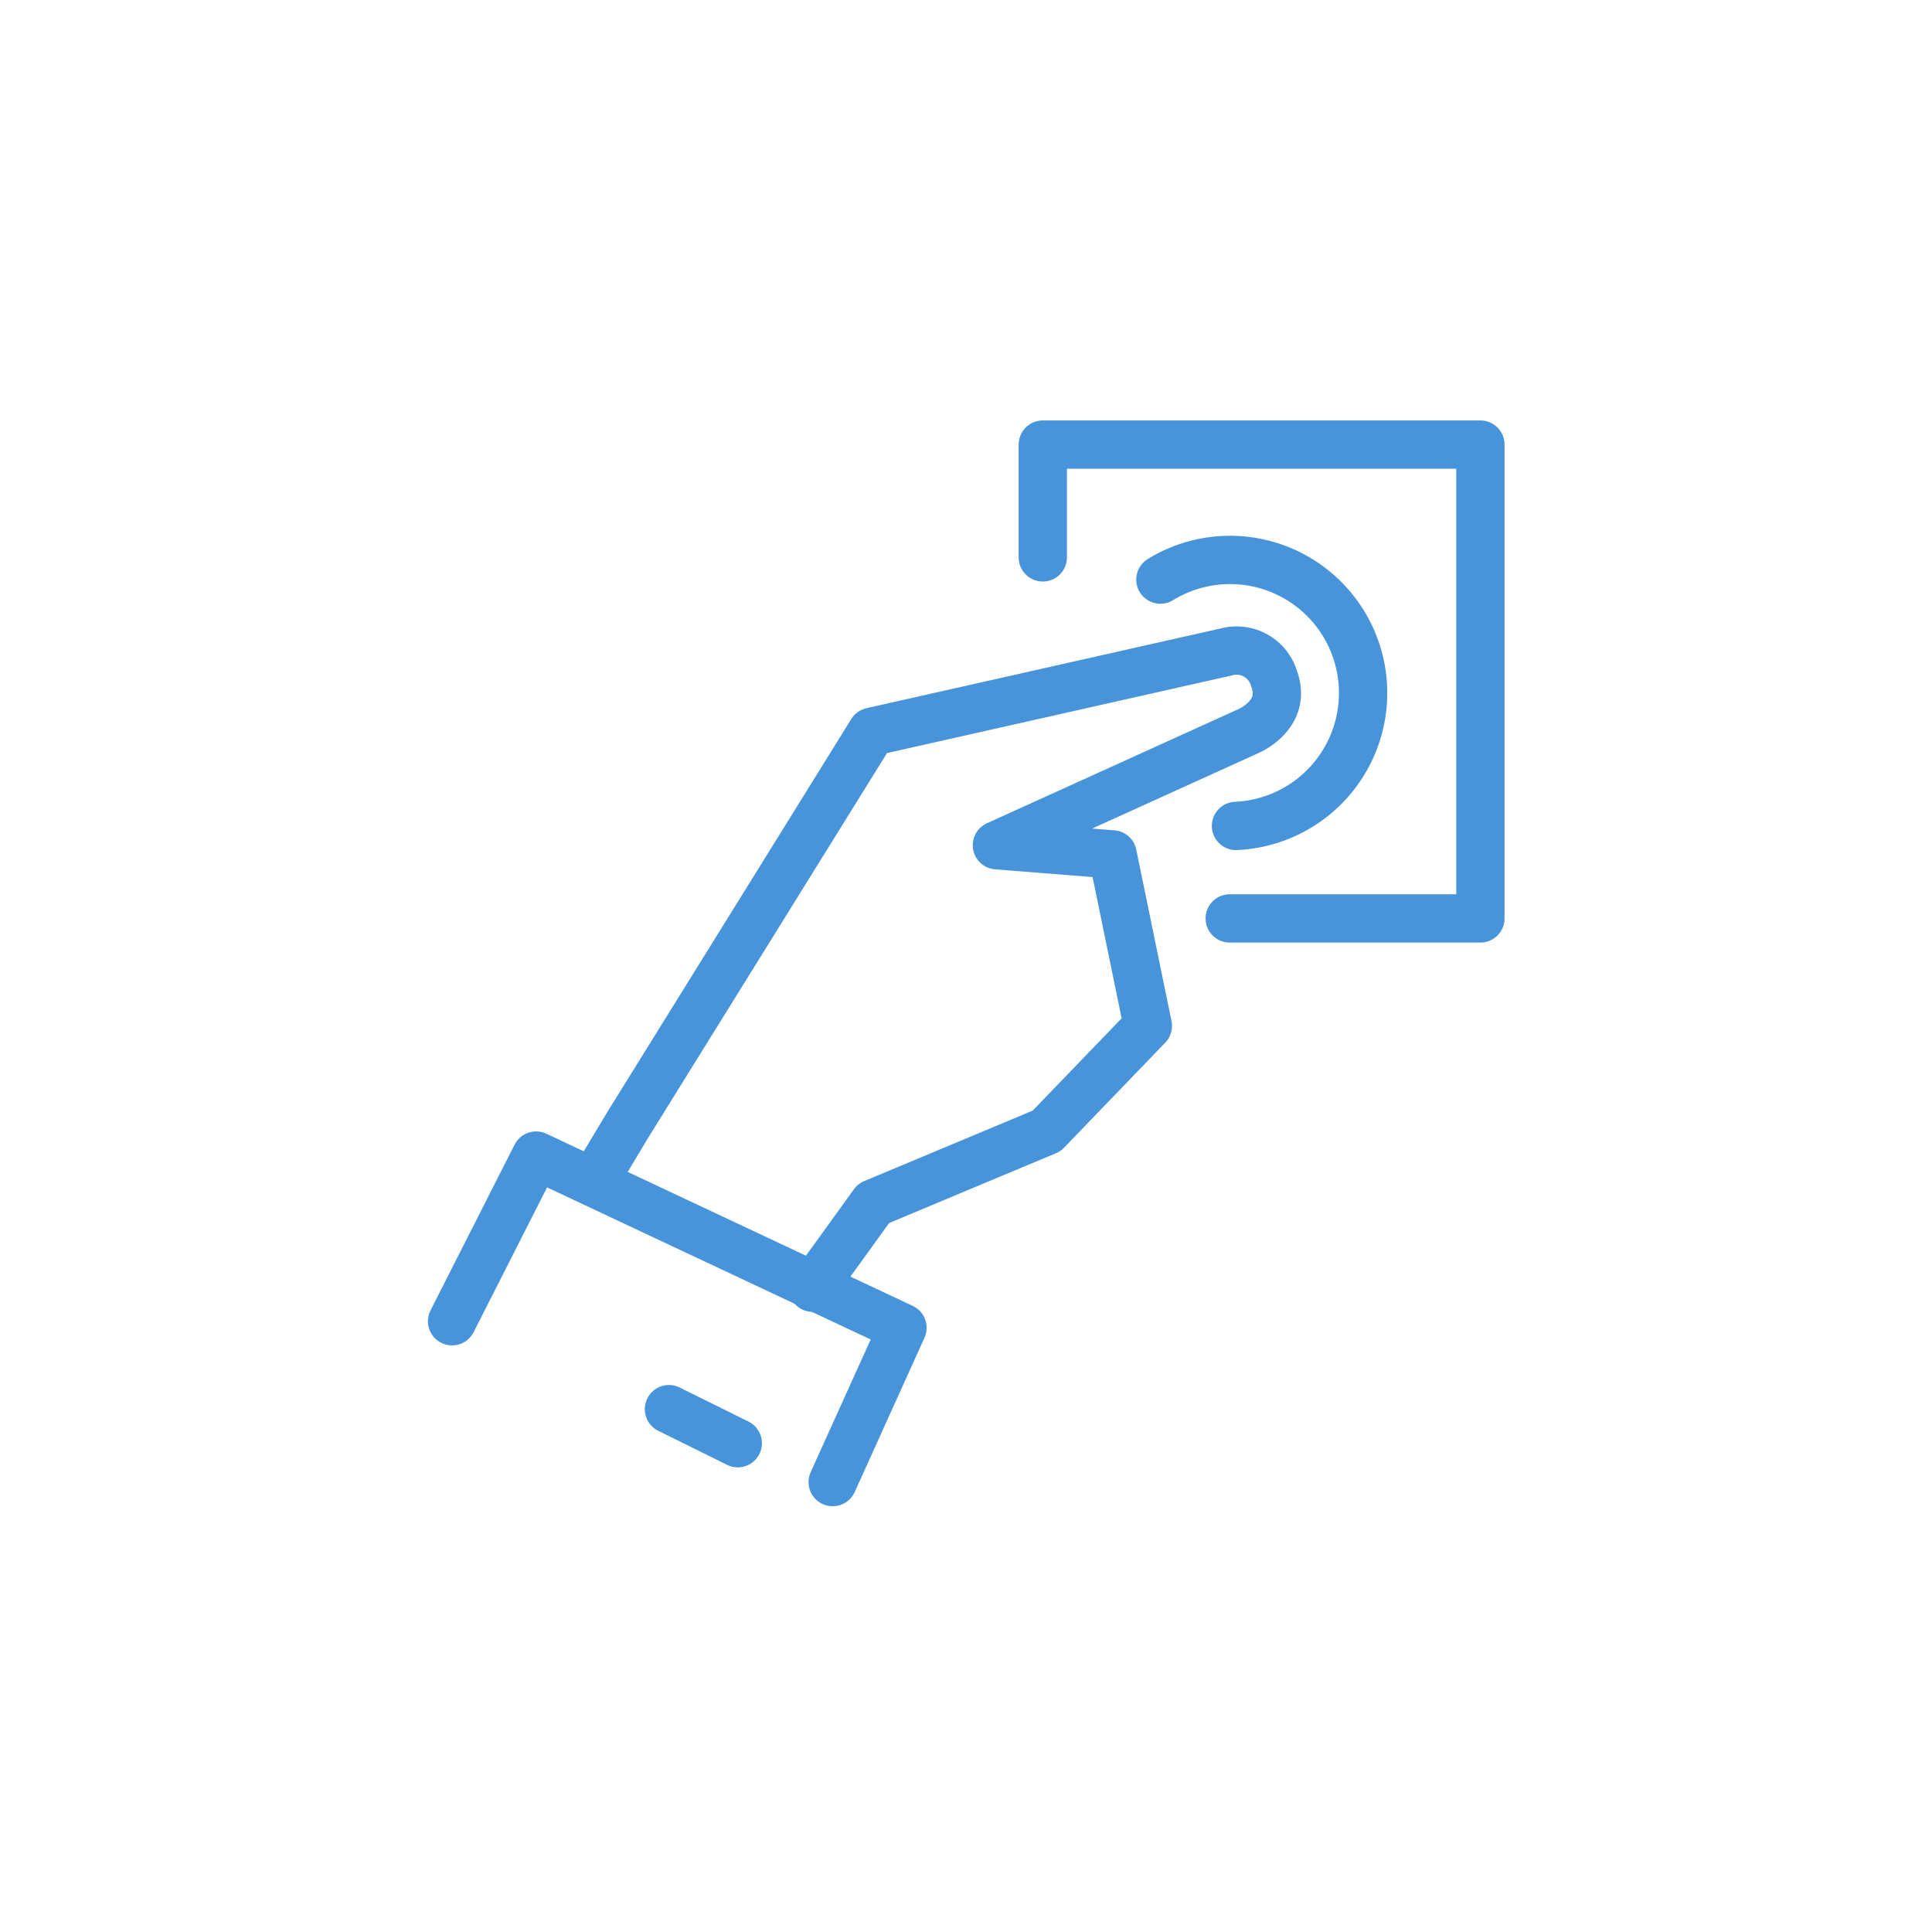 <svg id="Inhalt" xmlns="http://www.w3.org/2000/svg" viewBox="0 0 80 80"><defs><style>.cls-1{fill:none;stroke:#4794da;stroke-linecap:round;stroke-linejoin:round;stroke-width:2px;}</style></defs><title>icons_push-button_normal</title><polyline class="cls-1" points="18.72 54.71 22.2 47.85 37.37 54.98 34.48 61.37"/><line class="cls-1" x1="27.7" y1="58.35" x2="30.55" y2="59.76"/><path class="cls-1" d="M24.59,48.92,26,46.57,36.1,30.3,50.76,27a1.62,1.62,0,0,1,2,1.11c.55,1.5-1.08,2.17-1.08,2.17L41.28,35l4.79.38,1.46,7.1-4.19,4.35-7.17,3-2.52,3.49"/><path class="cls-1" d="M48.05,24a5.51,5.51,0,1,1,3.13,10.2"/><polyline class="cls-1" points="50.92 38.03 61.3 38.03 61.3 18.41 43.18 18.41 43.18 23.08"/></svg>